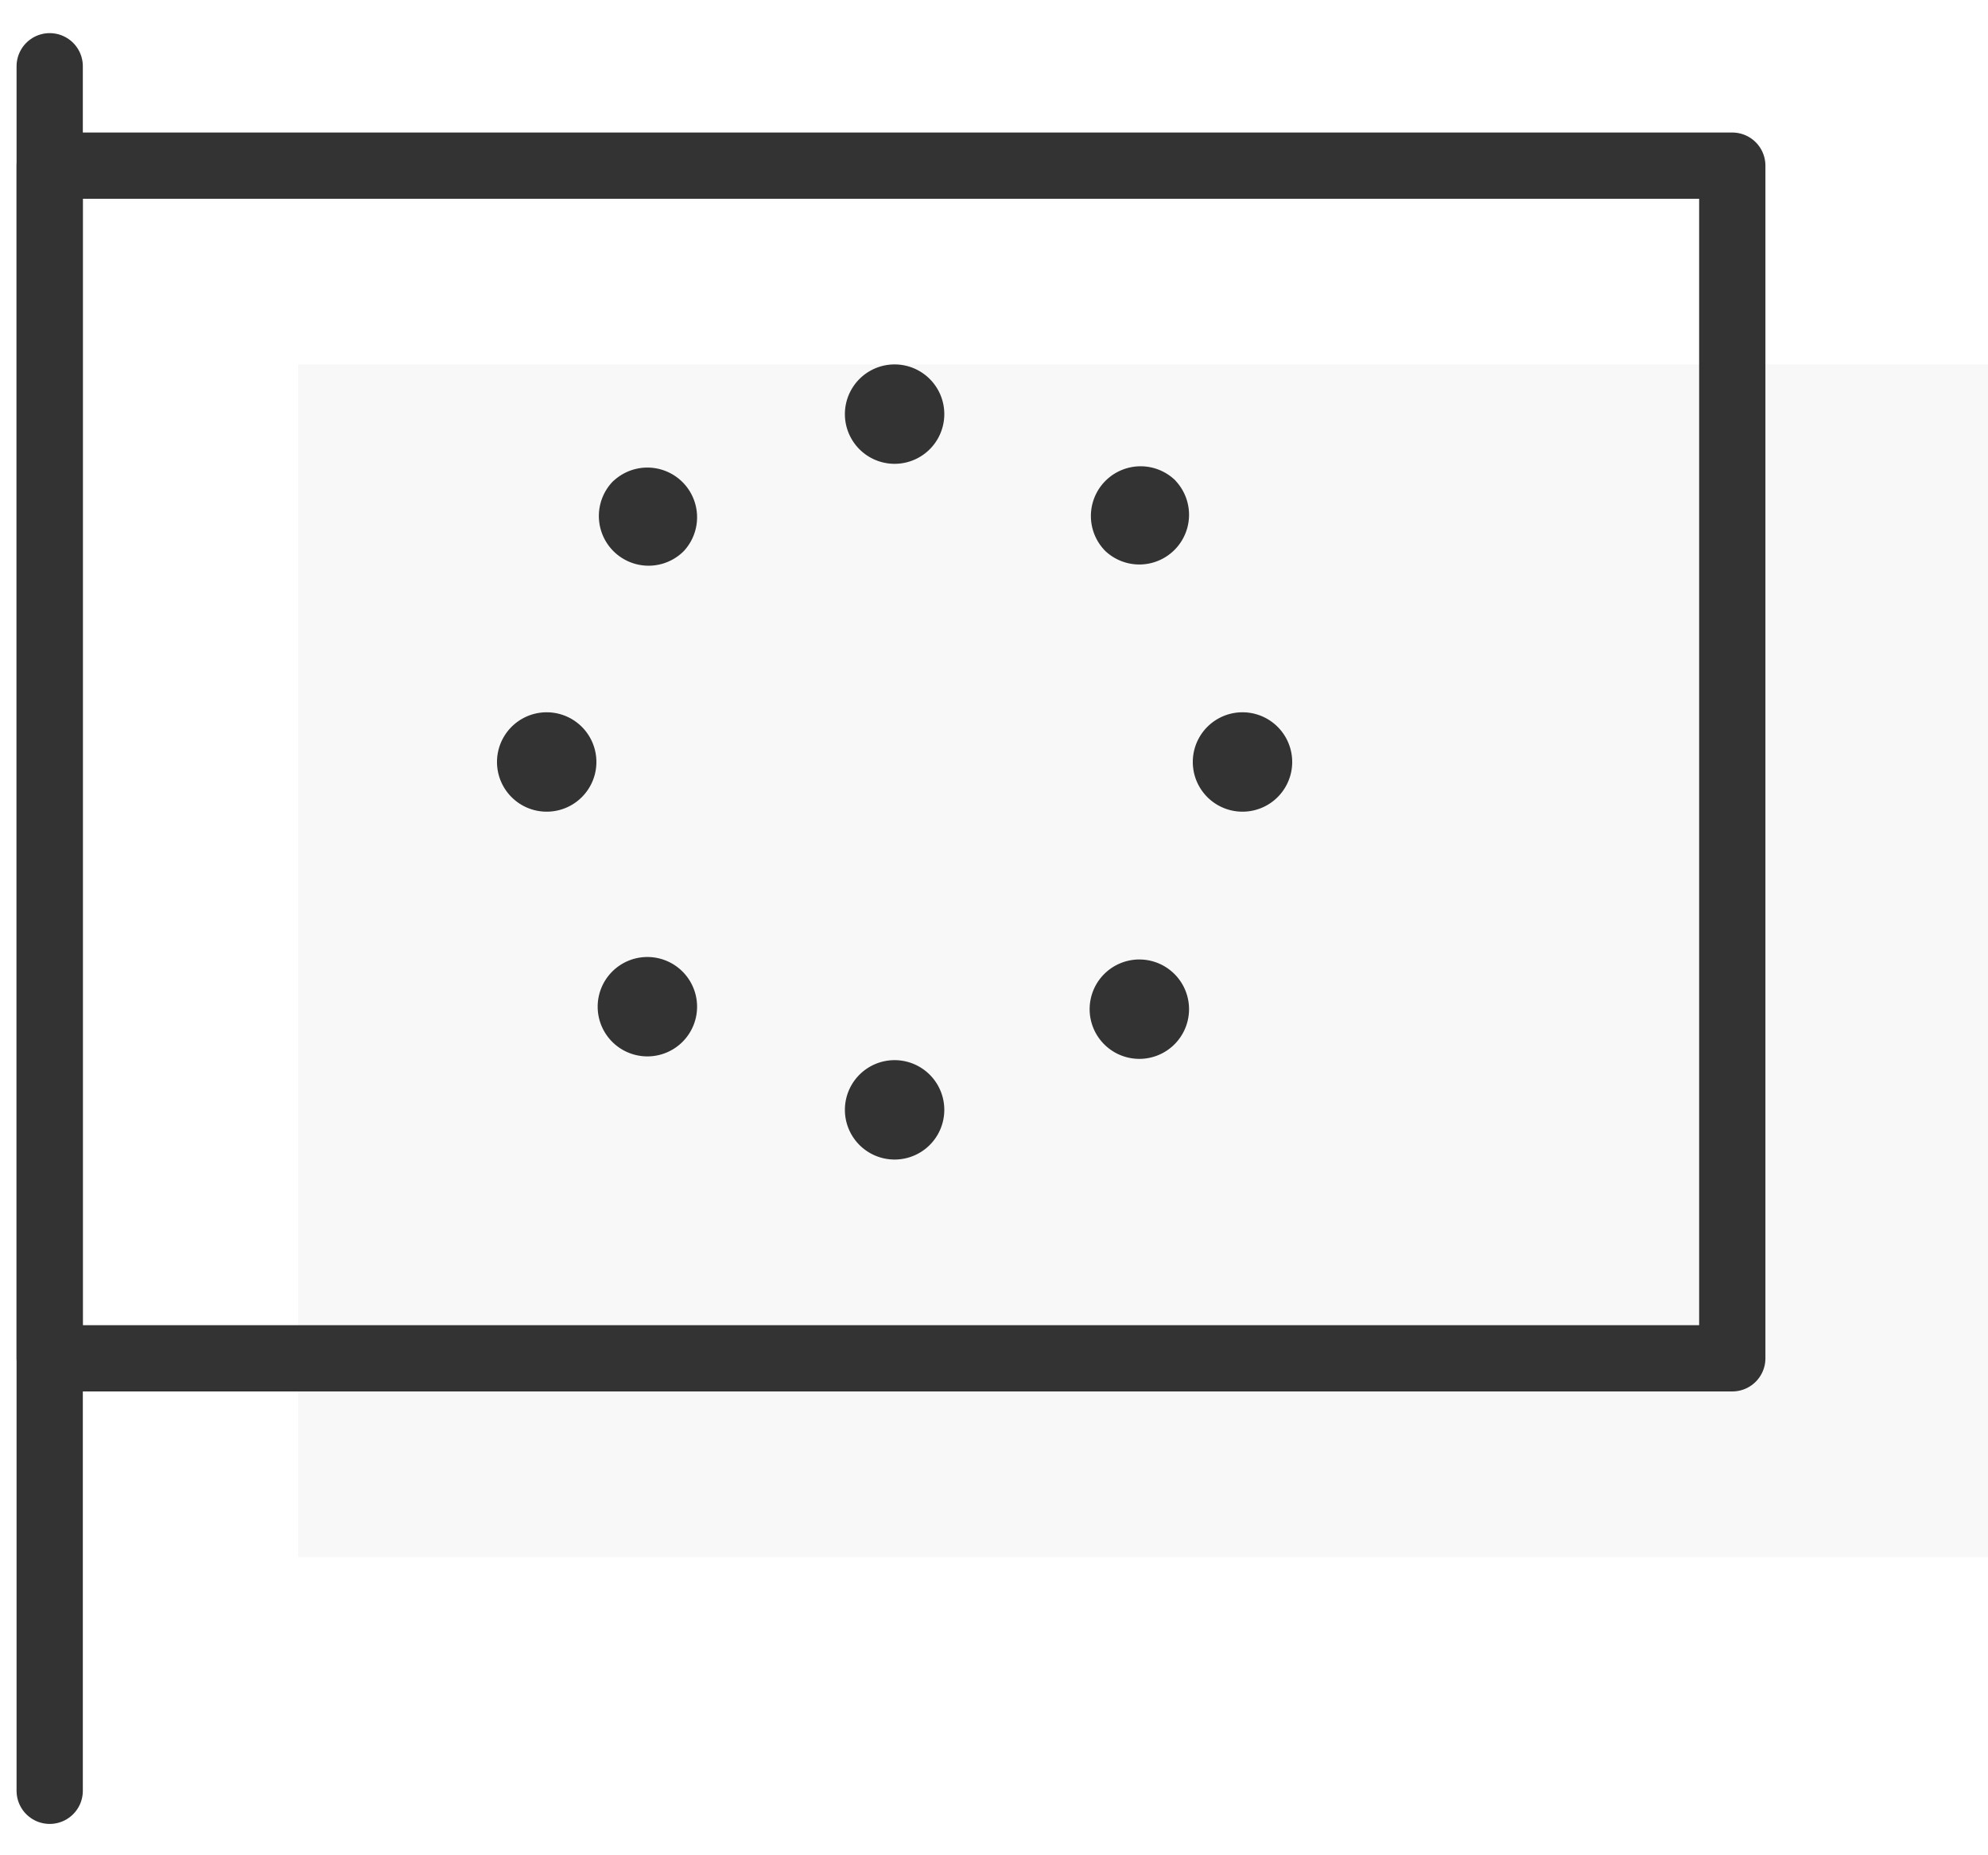 <svg height="28" viewBox="0 0 30 28" width="30" xmlns="http://www.w3.org/2000/svg"><g fill="none" fill-rule="evenodd"><path d="m4.5 5.5h25.5v18h-25.5z" fill="#bcbcbc" fill-opacity=".1"/><path d="m13.5 7a.75.75 0 1 0 0-1.5.75.75 0 0 0 0 1.5zm0 10.5a.75.75 0 1 0 0-1.5.75.75 0 0 0 0 1.5zm4.5-6a.75.75 0 1 0 1.5 0 .75.75 0 0 0 -1.5 0zm-10.5 0a.75.75 0 1 0 1.5 0 .75.75 0 0 0 -1.5 0zm9.182 3.182a.75.75 0 1 0 1.06 1.06.75.75 0 0 0 -1.06-1.06zm-7.425-7.425a.75.75 0 1 0 1.061 1.061.75.75 0 0 0 -1.06-1.06zm1.061 7.425a.75.75 0 1 0 -1.06 1.06.75.75 0 0 0 1.06-1.06zm7.425-7.425a.75.75 0 1 0 -1.061 1.061.75.75 0 0 0 1.06-1.06z" fill="#333"/><g stroke="#333" stroke-linecap="round" stroke-linejoin="round"><path d="m.75 2.5h25.391v18h-25.391z"/><path d="m.75 1v26.027" fill="#d8d8d8"/></g></g></svg>